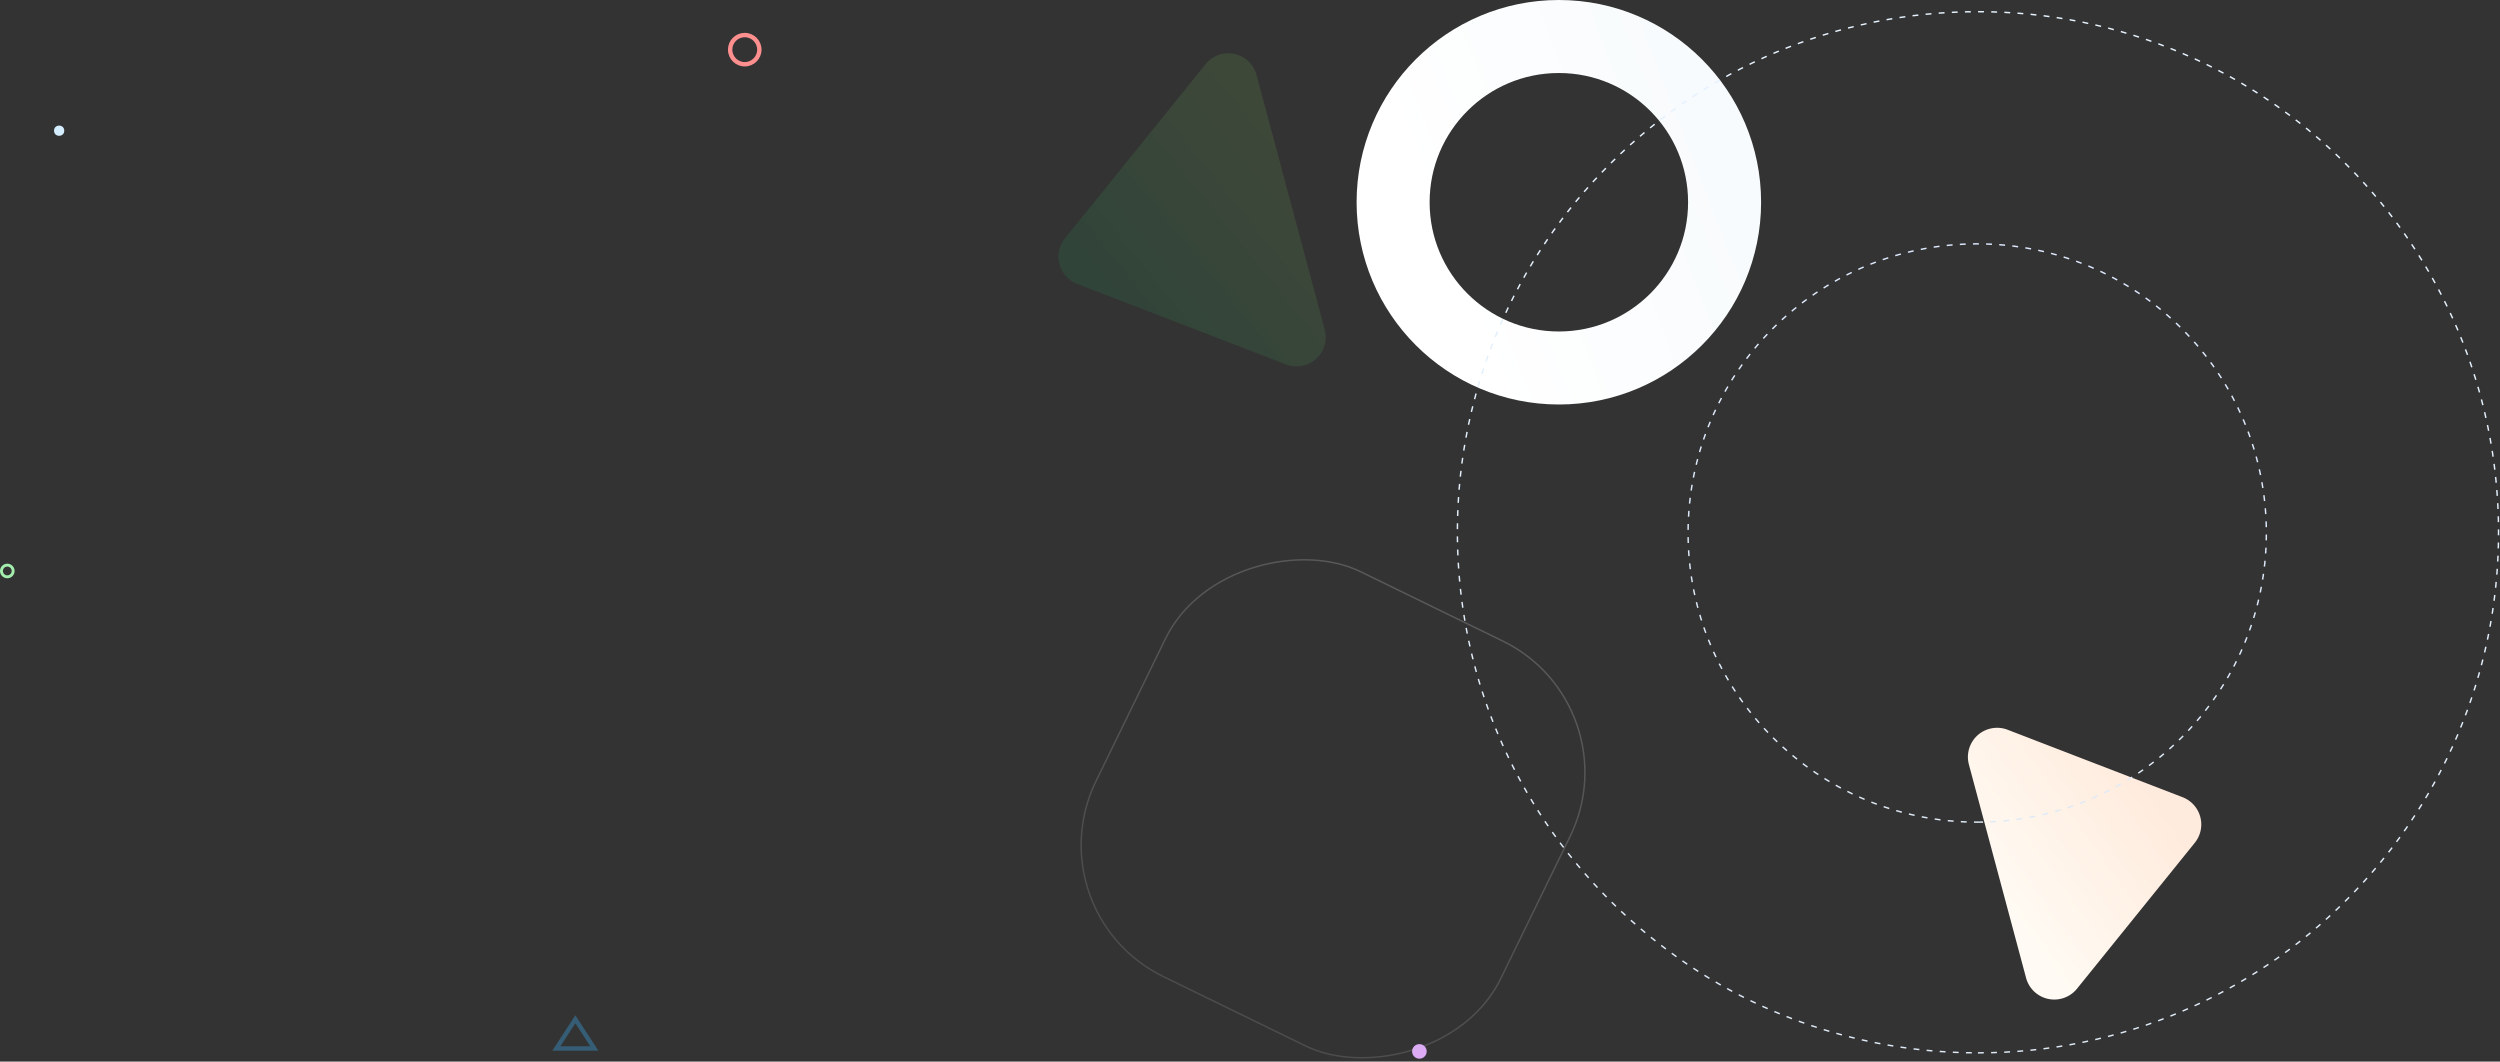 <svg xmlns="http://www.w3.org/2000/svg" width="1712" height="727" viewBox="0 0 1712 727">
    <rect x="0" y="0" width="1712" height="727" fill="#333333" stroke="none"/>
    <defs>
        <linearGradient id="a" x1="6.825%" x2="89.957%" y1="50%" y2="17.903%">
            <stop offset="0%" stop-color="#FFF"/>
            <stop offset="100%" stop-color="#F8FBFD"/>
        </linearGradient>
        <linearGradient id="b" x1="66.707%" x2="28.285%" y1="77.805%" y2="0%">
            <stop offset="0%" stop-color="#FFEBDD"/>
            <stop offset="100%" stop-color="#FFFBF4"/>
        </linearGradient>
        <linearGradient id="c" x1="29.412%" x2="77.079%" y1="0%" y2="80.318%">
            <stop offset="0%" stop-color="#95F469"/>
            <stop offset="100%" stop-color="#15D06E"/>
        </linearGradient>
        <linearGradient id="d" x1="50%" x2="31.518%" y1="0%" y2="96.714%">
            <stop offset="0%" stop-color="#E6F3FF"/>
            <stop offset="100%" stop-color="#DFEAF7"/>
        </linearGradient>
        <linearGradient id="e" x1="50%" x2="31.518%" y1="0%" y2="96.714%">
            <stop offset="0%" stop-color="#DDE9FF"/>
            <stop offset="100%" stop-color="#DFEAF7"/>
        </linearGradient>
        <linearGradient id="f" x1="100%" x2="0%" y1="55.121%" y2="50%">
            <stop offset="0%" stop-color="#FFF" stop-opacity=".187"/>
            <stop offset="100%" stop-color="#BBB" stop-opacity=".187"/>
        </linearGradient>
    </defs>
    <g fill="none" fill-rule="evenodd" transform="translate(1 8)">
        <circle cx="971" cy="712" r="5" fill="#DDABF6"/>
        <circle cx="1066.5" cy="130.5" r="113.5" stroke="url(#a)" stroke-width="50"/>
        <circle cx="39.5" cy="81.5" r="3.5" fill="#D5EEFF"/>
        <circle cx="4" cy="383" r="4" stroke="#A3EEAD" stroke-width="2"/>
        <path stroke="#39B4FF" stroke-width="3" d="M380 710h26l-13-20z" opacity=".324"/>
        <circle cx="509" cy="26" r="10" stroke="#FE8F8F" stroke-width="3"/>
        <path fill="url(#b)" d="M1362.219 496.142h151.249c11.046 0 20 8.955 20 20a20 20 0 0 1-3.837 11.78l-75.625 103.767c-6.505 8.927-19.016 10.89-27.942 4.384a20 20 0 0 1-4.384-4.384l-75.624-103.767c-6.506-8.927-4.543-21.437 4.383-27.943a20 20 0 0 1 11.78-3.837z" transform="rotate(-105 1437.843 569.606)"/>
        <path fill="url(#c)" d="M713.41 69.789h180.548c11.046 0 20 8.954 20 20a20 20 0 0 1-3.836 11.78l-90.274 123.867c-6.506 8.927-19.016 10.89-27.943 4.384a20 20 0 0 1-4.383-4.384l-90.274-123.868c-6.506-8.926-4.543-21.437 4.383-27.942a20 20 0 0 1 11.78-3.837z" opacity=".105" transform="rotate(75 803.684 151.723)"/>
        <path stroke="url(#d)" stroke-dasharray="4,5" d="M1353.5 713c196.89 0 356.5-159.61 356.5-356.5S1550.39 0 1353.5 0 997 159.61 997 356.5 1156.61 713 1353.5 713z"/>
        <path stroke="url(#e)" stroke-dasharray="4,5" d="M1353 555c109.352 0 198-88.648 198-198s-88.648-198-198-198-198 88.648-198 198 88.648 198 198 198z"/>
        <rect width="308.402" height="308.402" x="757.66" y="391.66" stroke="url(#f)" rx="100" transform="rotate(-64 911.861 545.861)"/>
    </g>
</svg>

